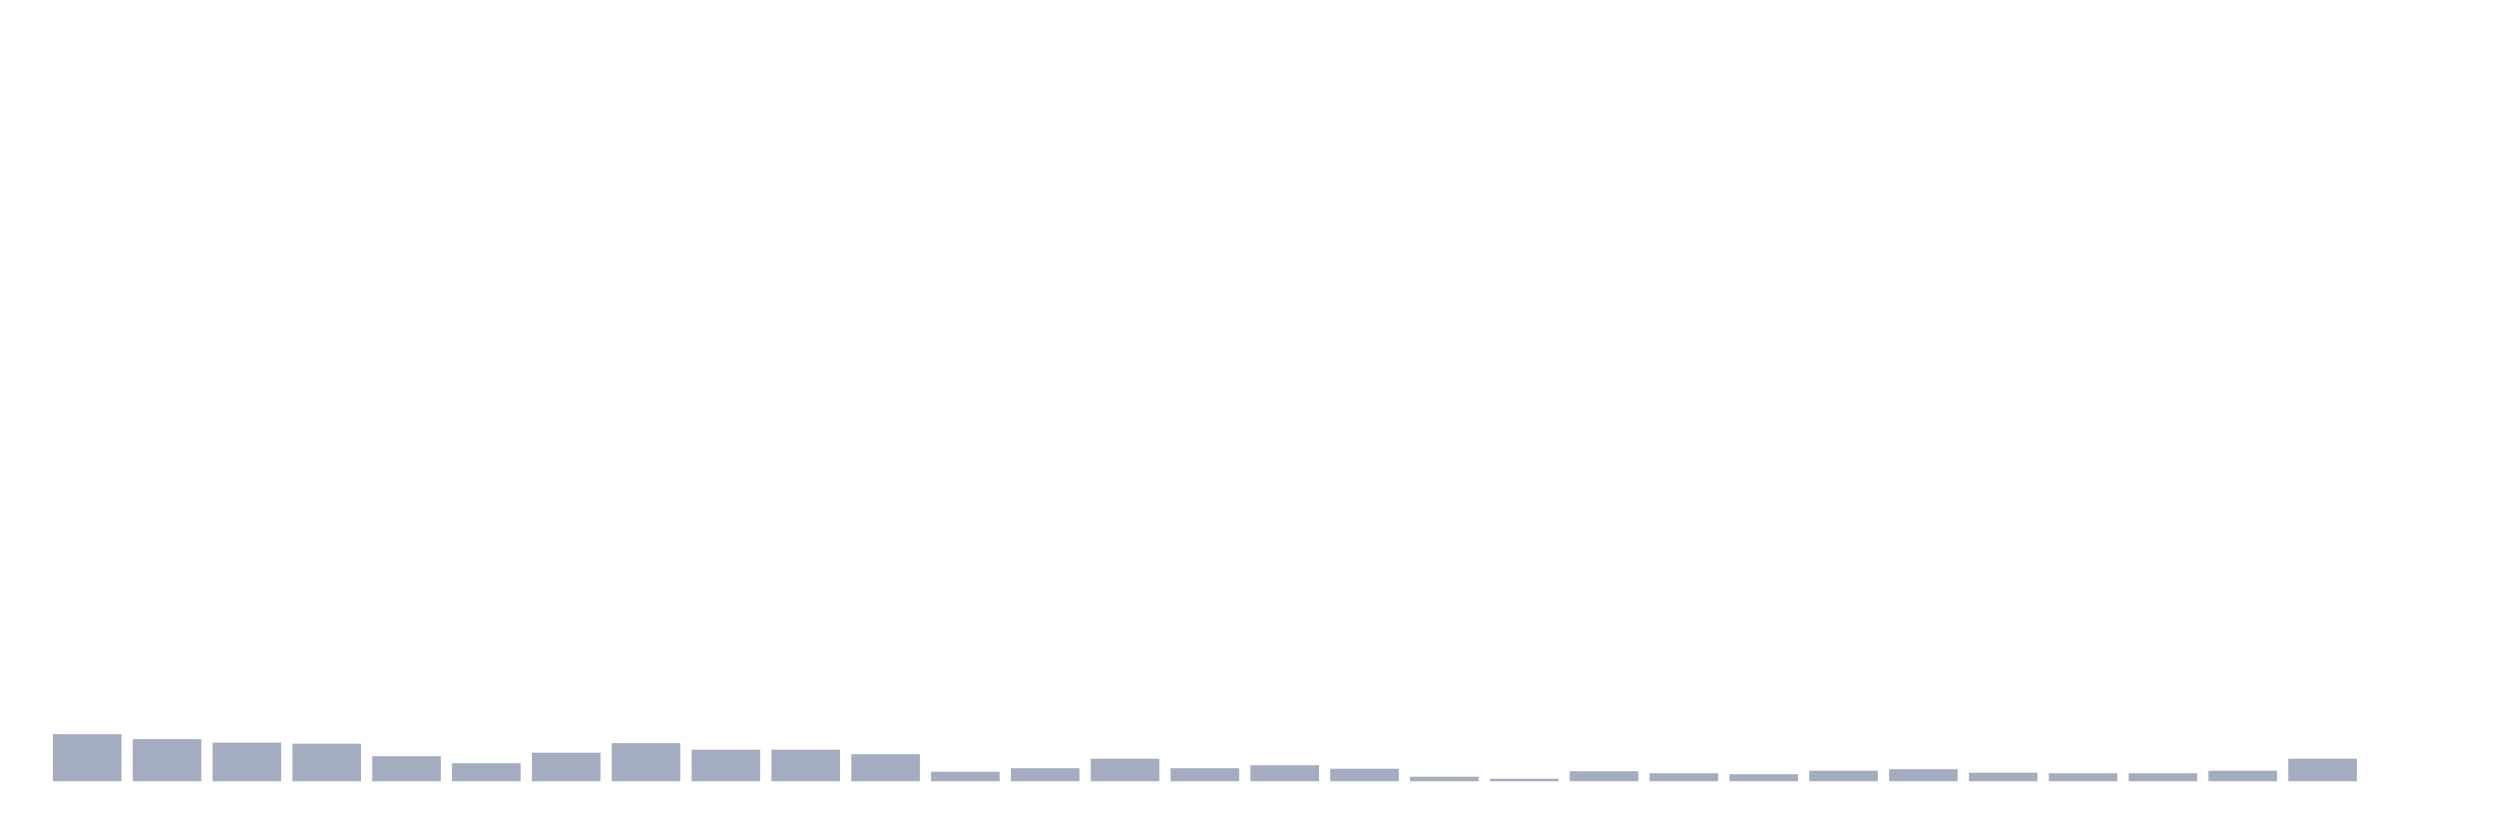 <svg xmlns="http://www.w3.org/2000/svg" viewBox="0 0 480 160"><g transform="translate(10,10)"><rect class="bar" x="0.153" width="13.175" y="130.949" height="9.051" fill="rgb(164,173,192)"></rect><rect class="bar" x="15.482" width="13.175" y="131.912" height="8.088" fill="rgb(164,173,192)"></rect><rect class="bar" x="30.81" width="13.175" y="132.586" height="7.414" fill="rgb(164,173,192)"></rect><rect class="bar" x="46.138" width="13.175" y="132.779" height="7.221" fill="rgb(164,173,192)"></rect><rect class="bar" x="61.466" width="13.175" y="135.186" height="4.814" fill="rgb(164,173,192)"></rect><rect class="bar" x="76.794" width="13.175" y="136.534" height="3.466" fill="rgb(164,173,192)"></rect><rect class="bar" x="92.123" width="13.175" y="134.512" height="5.488" fill="rgb(164,173,192)"></rect><rect class="bar" x="107.451" width="13.175" y="132.682" height="7.318" fill="rgb(164,173,192)"></rect><rect class="bar" x="122.779" width="13.175" y="133.934" height="6.066" fill="rgb(164,173,192)"></rect><rect class="bar" x="138.107" width="13.175" y="133.934" height="6.066" fill="rgb(164,173,192)"></rect><rect class="bar" x="153.436" width="13.175" y="134.801" height="5.199" fill="rgb(164,173,192)"></rect><rect class="bar" x="168.764" width="13.175" y="138.171" height="1.829" fill="rgb(164,173,192)"></rect><rect class="bar" x="184.092" width="13.175" y="137.497" height="2.503" fill="rgb(164,173,192)"></rect><rect class="bar" x="199.42" width="13.175" y="135.667" height="4.333" fill="rgb(164,173,192)"></rect><rect class="bar" x="214.748" width="13.175" y="137.497" height="2.503" fill="rgb(164,173,192)"></rect><rect class="bar" x="230.077" width="13.175" y="136.919" height="3.081" fill="rgb(164,173,192)"></rect><rect class="bar" x="245.405" width="13.175" y="137.593" height="2.407" fill="rgb(164,173,192)"></rect><rect class="bar" x="260.733" width="13.175" y="139.133" height="0.867" fill="rgb(164,173,192)"></rect><rect class="bar" x="276.061" width="13.175" y="139.519" height="0.481" fill="rgb(164,173,192)"></rect><rect class="bar" x="291.39" width="13.175" y="138.074" height="1.926" fill="rgb(164,173,192)"></rect><rect class="bar" x="306.718" width="13.175" y="138.459" height="1.541" fill="rgb(164,173,192)"></rect><rect class="bar" x="322.046" width="13.175" y="138.652" height="1.348" fill="rgb(164,173,192)"></rect><rect class="bar" x="337.374" width="13.175" y="137.978" height="2.022" fill="rgb(164,173,192)"></rect><rect class="bar" x="352.702" width="13.175" y="137.689" height="2.311" fill="rgb(164,173,192)"></rect><rect class="bar" x="368.031" width="13.175" y="138.363" height="1.637" fill="rgb(164,173,192)"></rect><rect class="bar" x="383.359" width="13.175" y="138.459" height="1.541" fill="rgb(164,173,192)"></rect><rect class="bar" x="398.687" width="13.175" y="138.459" height="1.541" fill="rgb(164,173,192)"></rect><rect class="bar" x="414.015" width="13.175" y="137.978" height="2.022" fill="rgb(164,173,192)"></rect><rect class="bar" x="429.344" width="13.175" y="135.667" height="4.333" fill="rgb(164,173,192)"></rect><rect class="bar" x="444.672" width="13.175" y="140" height="0" fill="rgb(164,173,192)"></rect></g></svg>